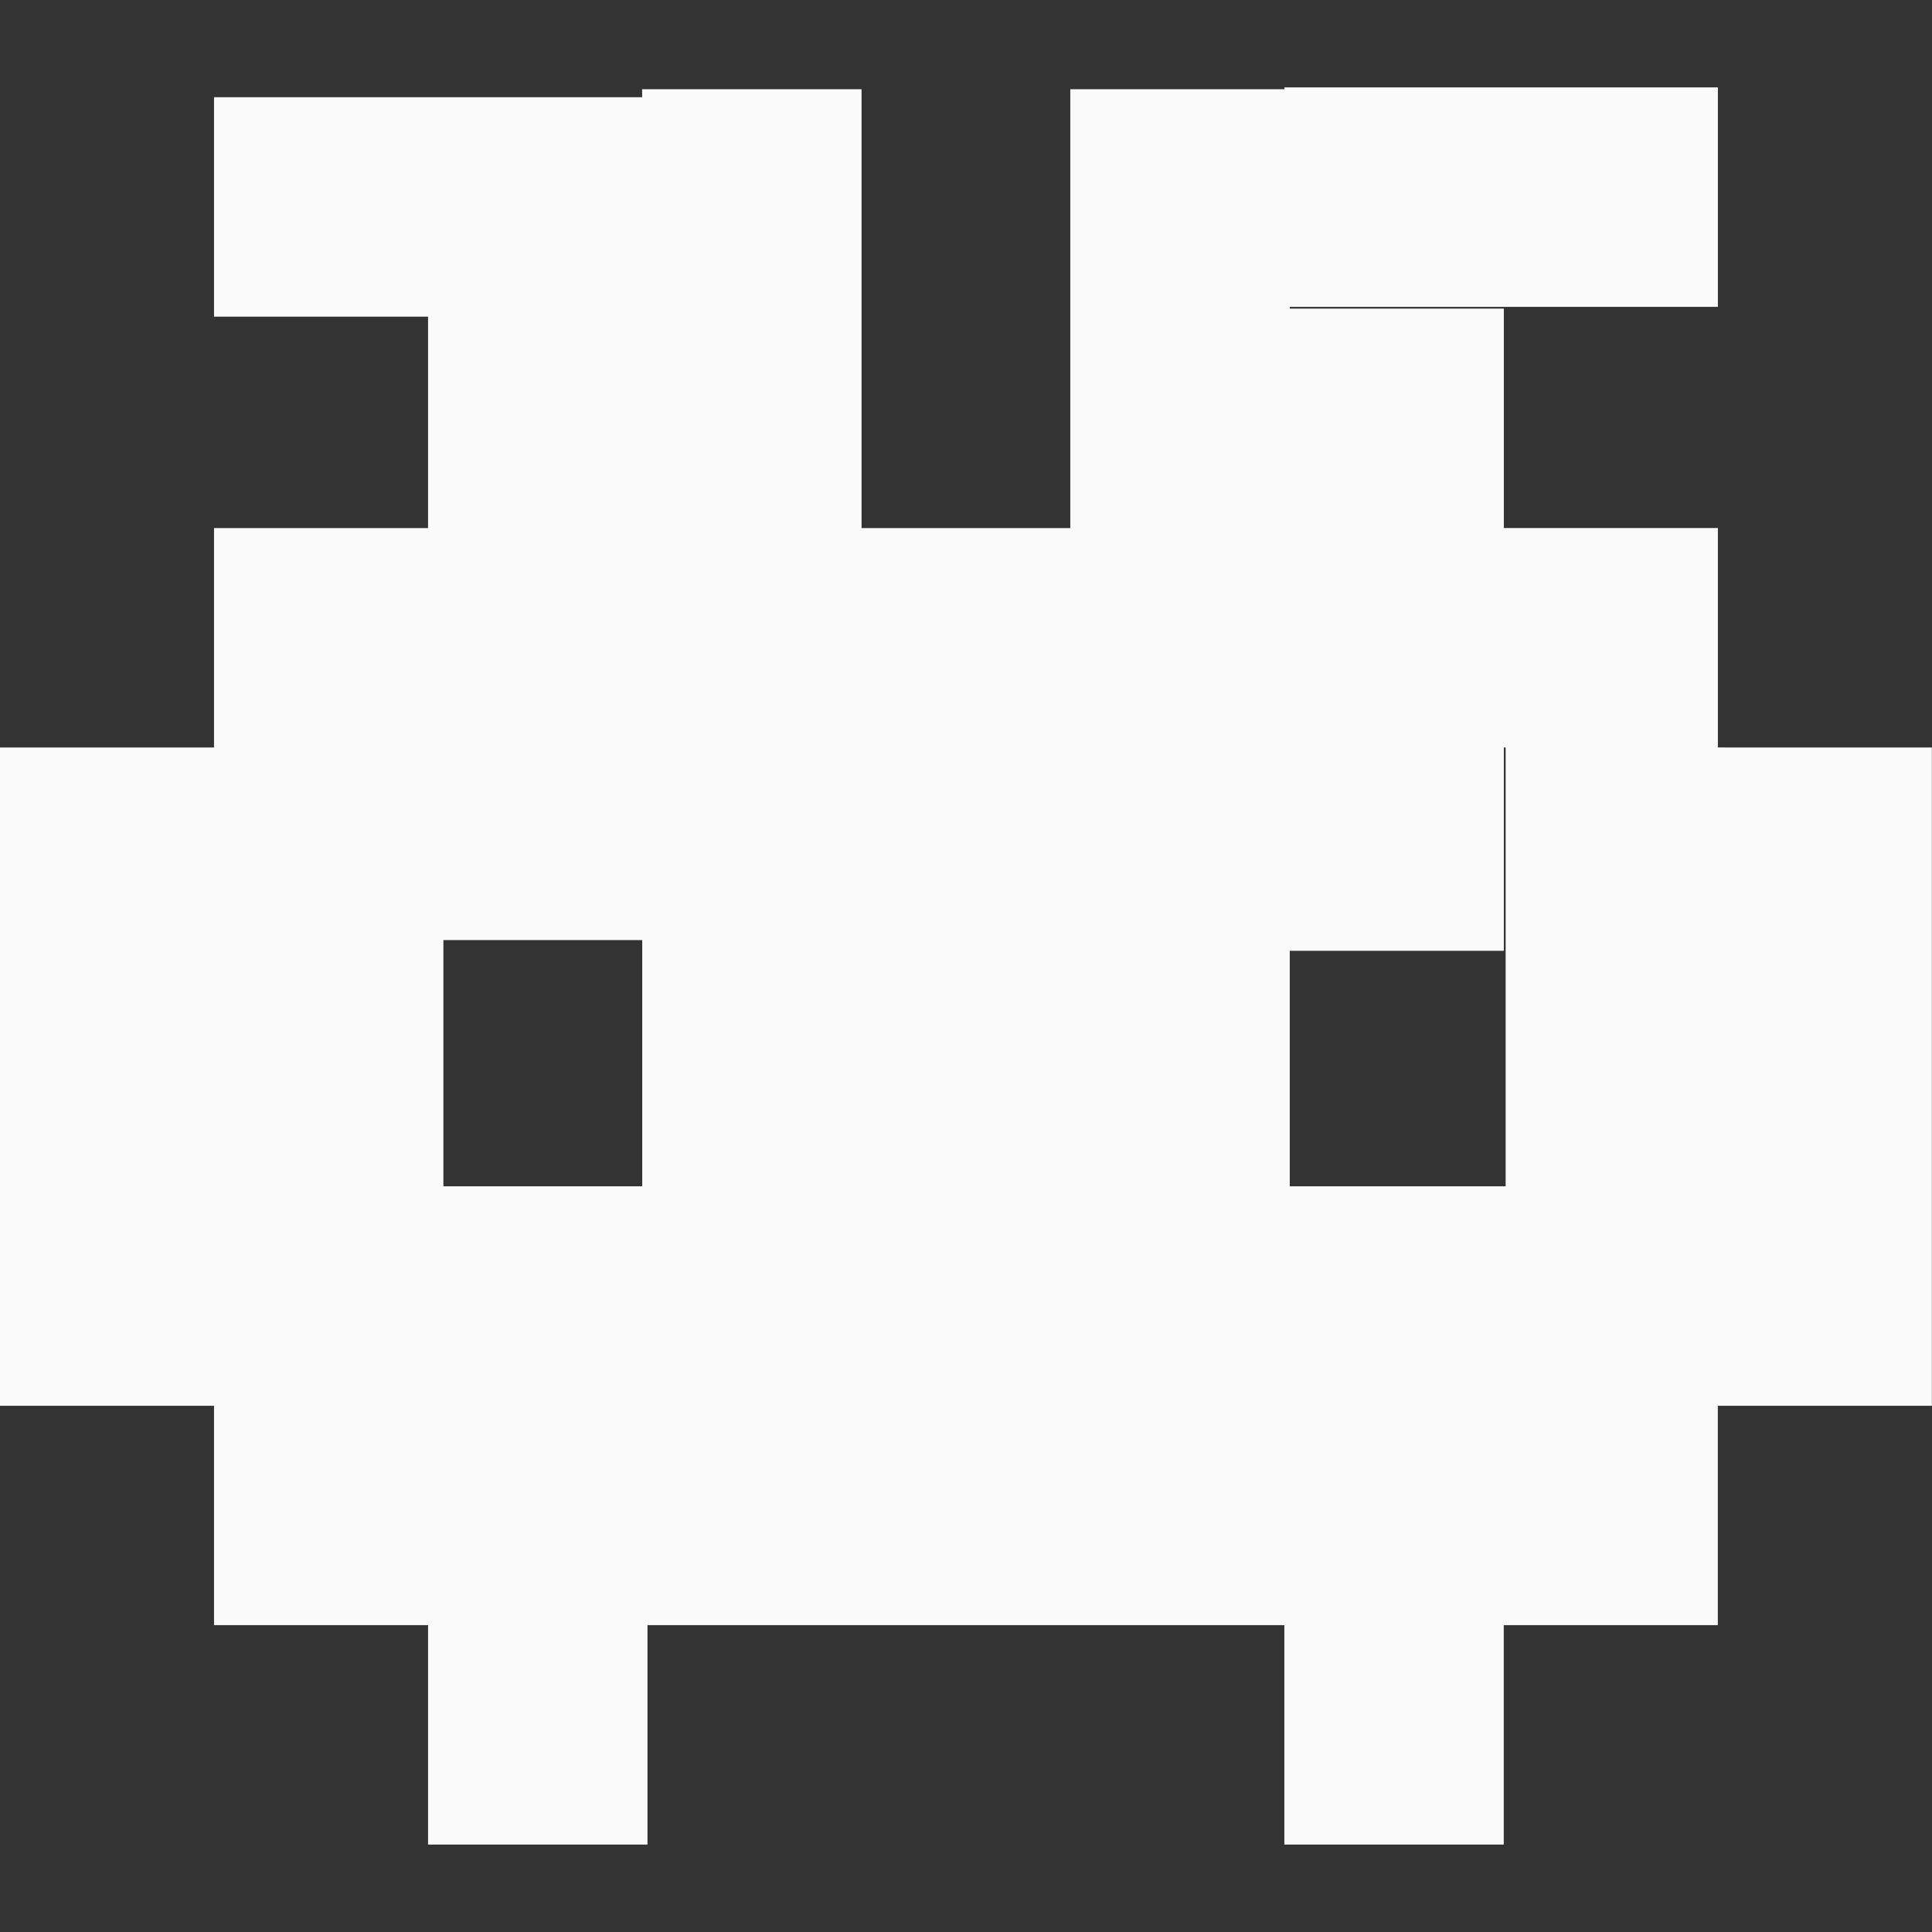 <?xml version="1.0" encoding="UTF-8" standalone="no"?>
<!-- Created with Inkscape (http://www.inkscape.org/) -->

<svg
   xmlns:dc="http://purl.org/dc/elements/1.1/"
   xmlns:cc="http://creativecommons.org/ns#"
   xmlns:rdf="http://www.w3.org/1999/02/22-rdf-syntax-ns#"
   xmlns:svg="http://www.w3.org/2000/svg"
   xmlns="http://www.w3.org/2000/svg"
   xmlns:sodipodi="http://sodipodi.sourceforge.net/DTD/sodipodi-0.dtd"
   xmlns:inkscape="http://www.inkscape.org/namespaces/inkscape"
   width="50"
   height="50"
   viewBox="0 0 50 50"
   id="svg4941"
   version="1.1"
   inkscape:version="0.91 r13725"
   sodipodi:docname="invaders16.svg">
  <rect x="0" y="0" width="50" height="50" fill="#333333" stroke="none"/>
  <defs
     id="defs4943" />
  <sodipodi:namedview
     id="base"
     pagecolor="#ffffff"
     bordercolor="#666666"
     borderopacity="1.0"
     inkscape:pageopacity="0.0"
     inkscape:pageshadow="2"
     inkscape:zoom="5.1351562"
     inkscape:cx="72.394165"
     inkscape:cy="78.179588"
     inkscape:document-units="px"
     inkscape:current-layer="layer1"
     showgrid="false"
     units="px"
     inkscape:window-width="1863"
     inkscape:window-height="1056"
     inkscape:window-x="57"
     inkscape:window-y="24"
     inkscape:window-maximized="1" />
  <g
     inkscape:label="Calque 1"
     inkscape:groupmode="layer"
     id="layer1"
     transform="translate(0,-1002.362)">
    <path
       inkscape:connector-curvature="0"
       id="path4392"
       style="fill:#fafafa;fill-opacity:1;fill-rule:nonzero;stroke:none"
       d="m 11.475,1033.063 0,-6.371 5.146,0 0,6.371 -5.146,0 z m 27.491,-11.357 0,11.357 -5.587,0 0,-6.094 5.54,0 0,-5.263 0.047,0 z m 5.678,0 -0.185,0 0,-5.679 -5.54,0 0,-5.678 -5.54,0 0,-0.046 11.08,0 0,-5.679 -11.219,0 0,0.047 -5.541,0 0,11.357 -5.402,0 0,-11.357 -5.678,0 0,0.207 -11.08,0 0,5.679 5.539,0 0,5.471 -5.539,0 0,5.679 -5.541,0 0,17.036 5.541,0 0,5.678 5.539,0 0,5.679 5.679,0 0,-5.679 16.482,0 0,5.679 5.678,0 0,-5.679 5.54,0 0,-5.678 5.54,0 0,-17.036 -5.355,0" />
  </g>
</svg>
